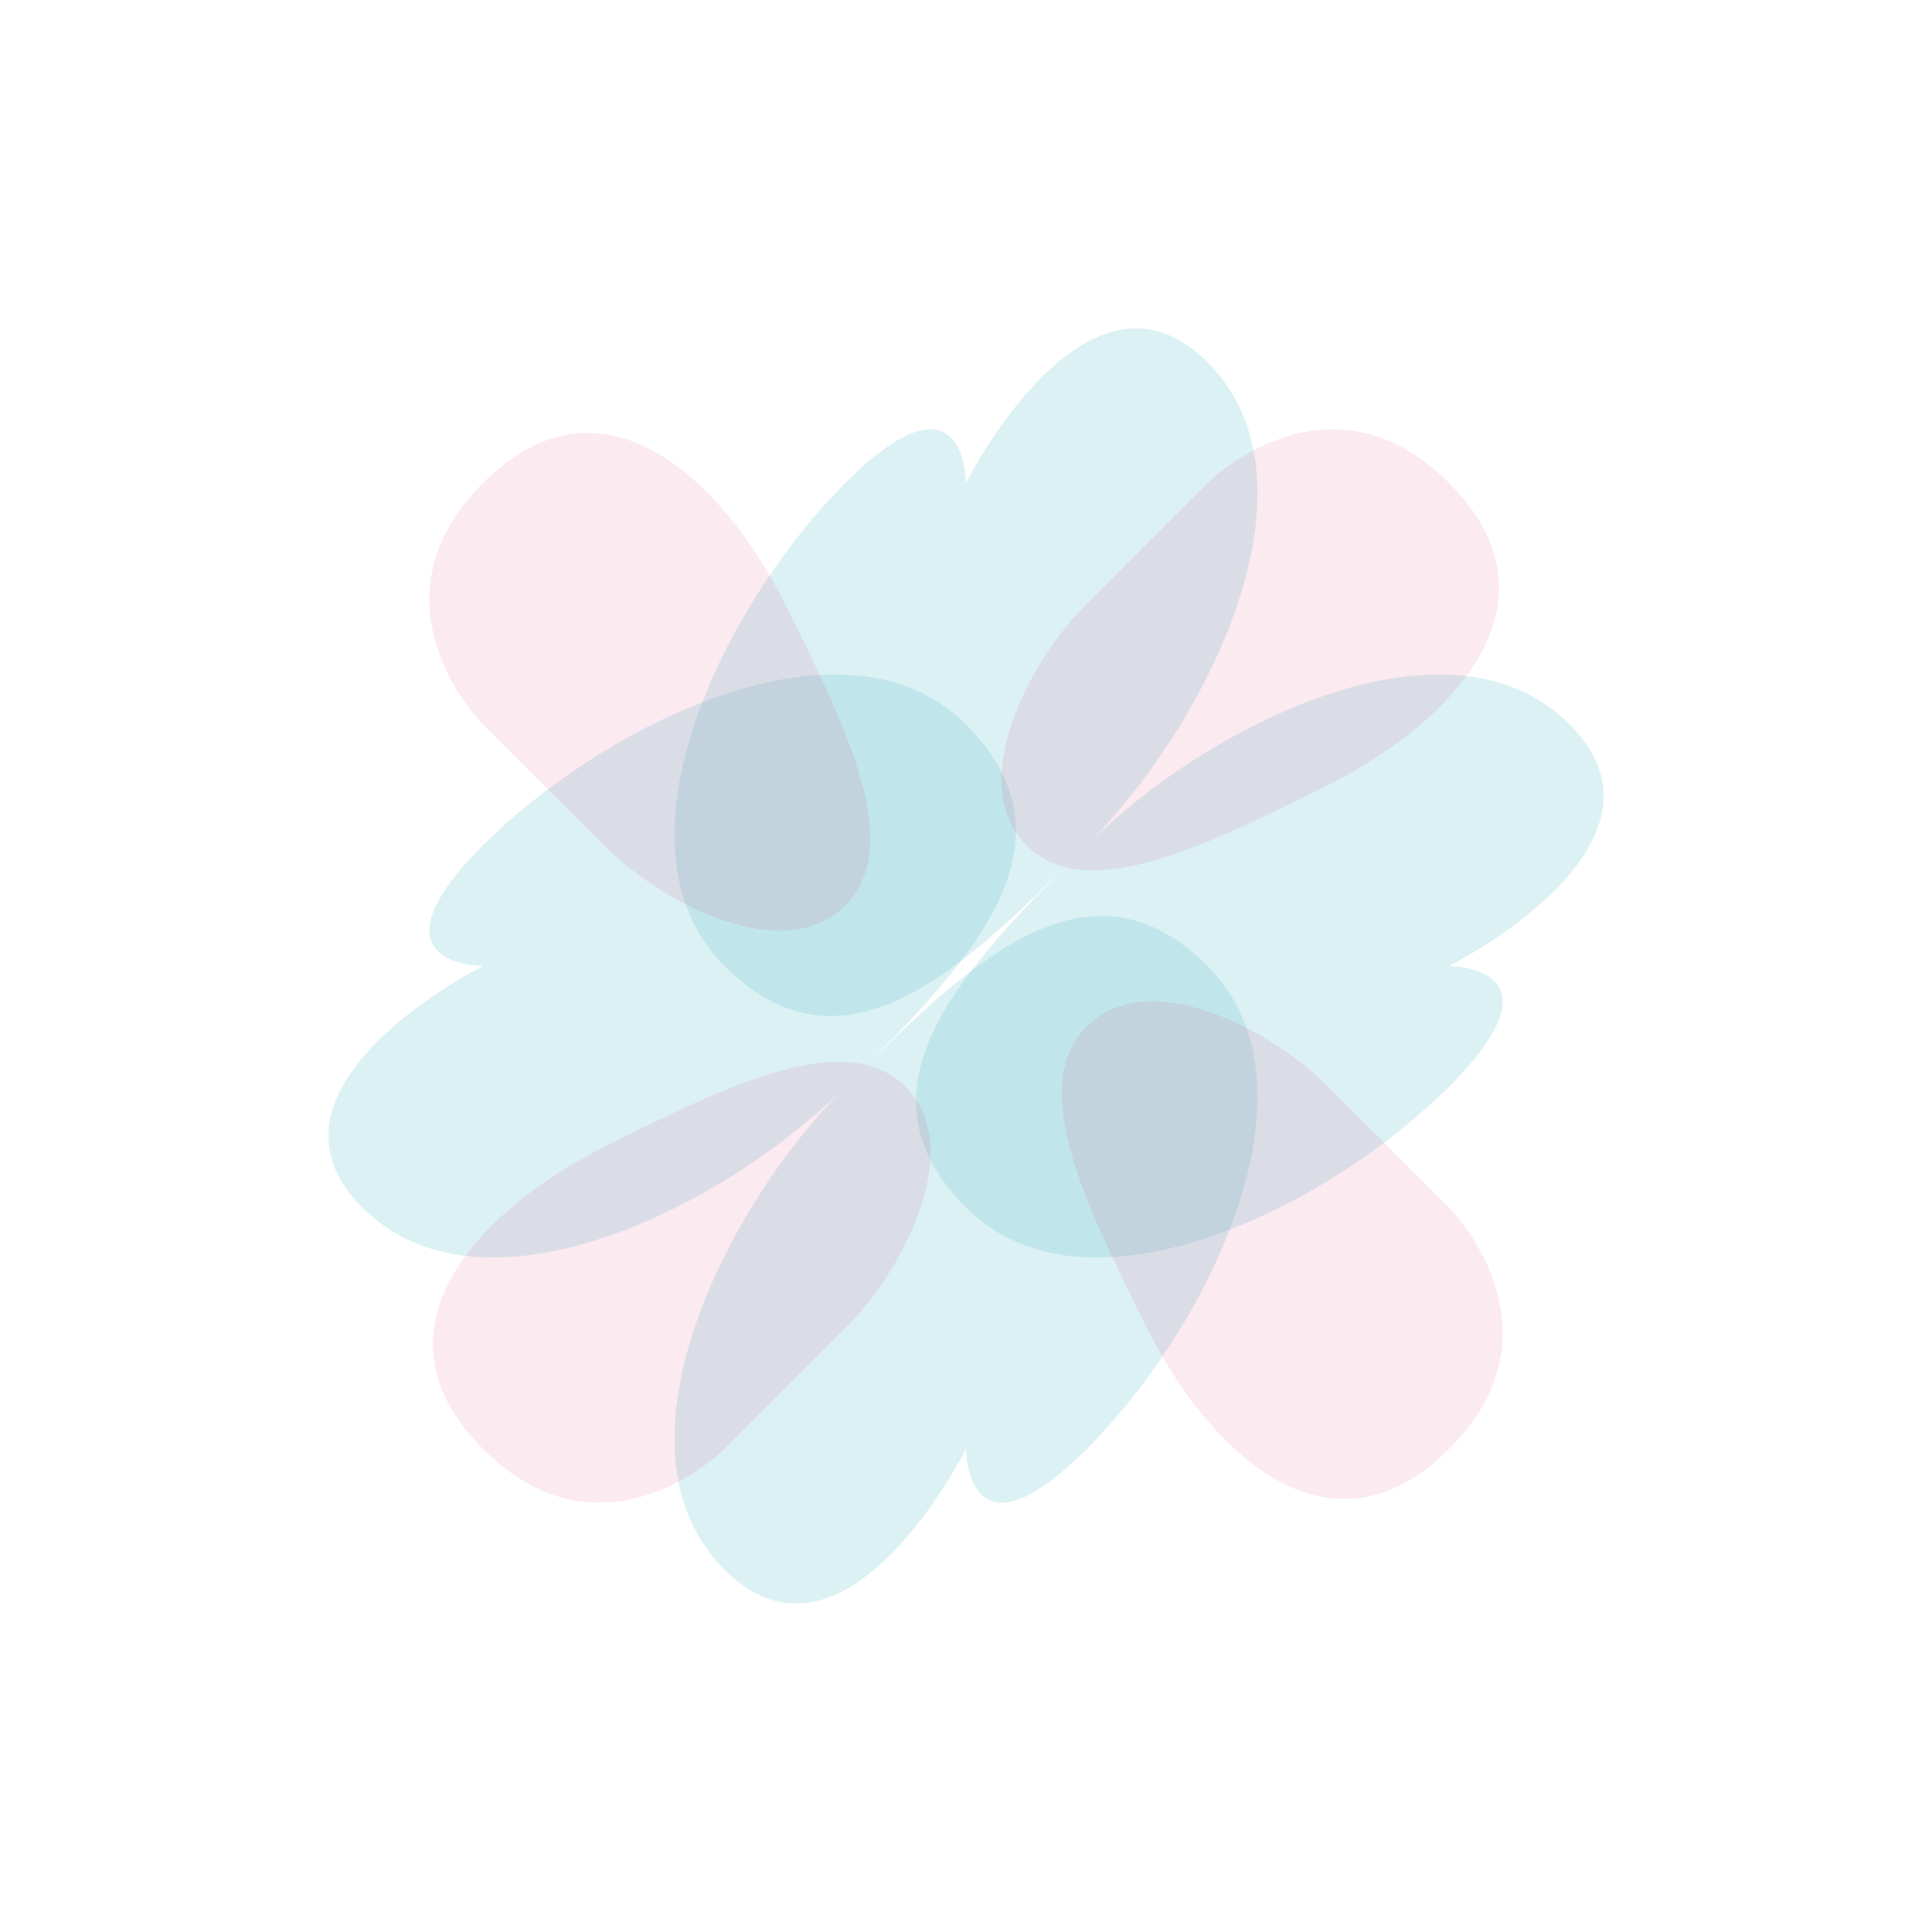<svg width="800" height="800" viewBox="0 0 800 800" fill="none" xmlns="http://www.w3.org/2000/svg">
  <!-- Palm Leaf 1 -->
  <path d="M400 200C400 200 450 100 500 150C550 200 500 300 450 350C400 400 350 450 300 400C250 350 300 250 350 200C400 150 400 200 400 200Z" fill="#53BACC" fill-opacity="0.2"/>
  
  <!-- Palm Leaf 2 -->
  <path d="M600 400C600 400 700 350 650 300C600 250 500 300 450 350C400 400 350 450 400 500C450 550 550 500 600 450C650 400 600 400 600 400Z" fill="#53BACC" fill-opacity="0.2"/>
  
  <!-- Palm Leaf 3 -->
  <path d="M400 600C400 600 350 700 300 650C250 600 300 500 350 450C400 400 450 350 500 400C550 450 500 550 450 600C400 650 400 600 400 600Z" fill="#53BACC" fill-opacity="0.2"/>
  
  <!-- Palm Leaf 4 -->
  <path d="M200 400C200 400 100 450 150 500C200 550 300 500 350 450C400 400 450 350 400 300C350 250 250 300 200 350C150 400 200 400 200 400Z" fill="#53BACC" fill-opacity="0.2"/>
  
  <!-- Additional decorative leaves -->
  <path d="M500 200C500 200 550 150 600 200C650 250 600 300 550 325C500 350 450 375 425 350C400 325 425 275 450 250C475 225 500 200 500 200Z" fill="#D62D69" fill-opacity="0.1"/>
  
  <path d="M600 500C600 500 650 550 600 600C550 650 500 600 475 550C450 500 425 450 450 425C475 400 525 425 550 450C575 475 600 500 600 500Z" fill="#D62D69" fill-opacity="0.1"/>
  
  <path d="M300 600C300 600 250 650 200 600C150 550 200 500 250 475C300 450 350 425 375 450C400 475 375 525 350 550C325 575 300 600 300 600Z" fill="#D62D69" fill-opacity="0.1"/>
  
  <path d="M200 300C200 300 150 250 200 200C250 150 300 200 325 250C350 300 375 350 350 375C325 400 275 375 250 350C225 325 200 300 200 300Z" fill="#D62D69" fill-opacity="0.1"/>
</svg>